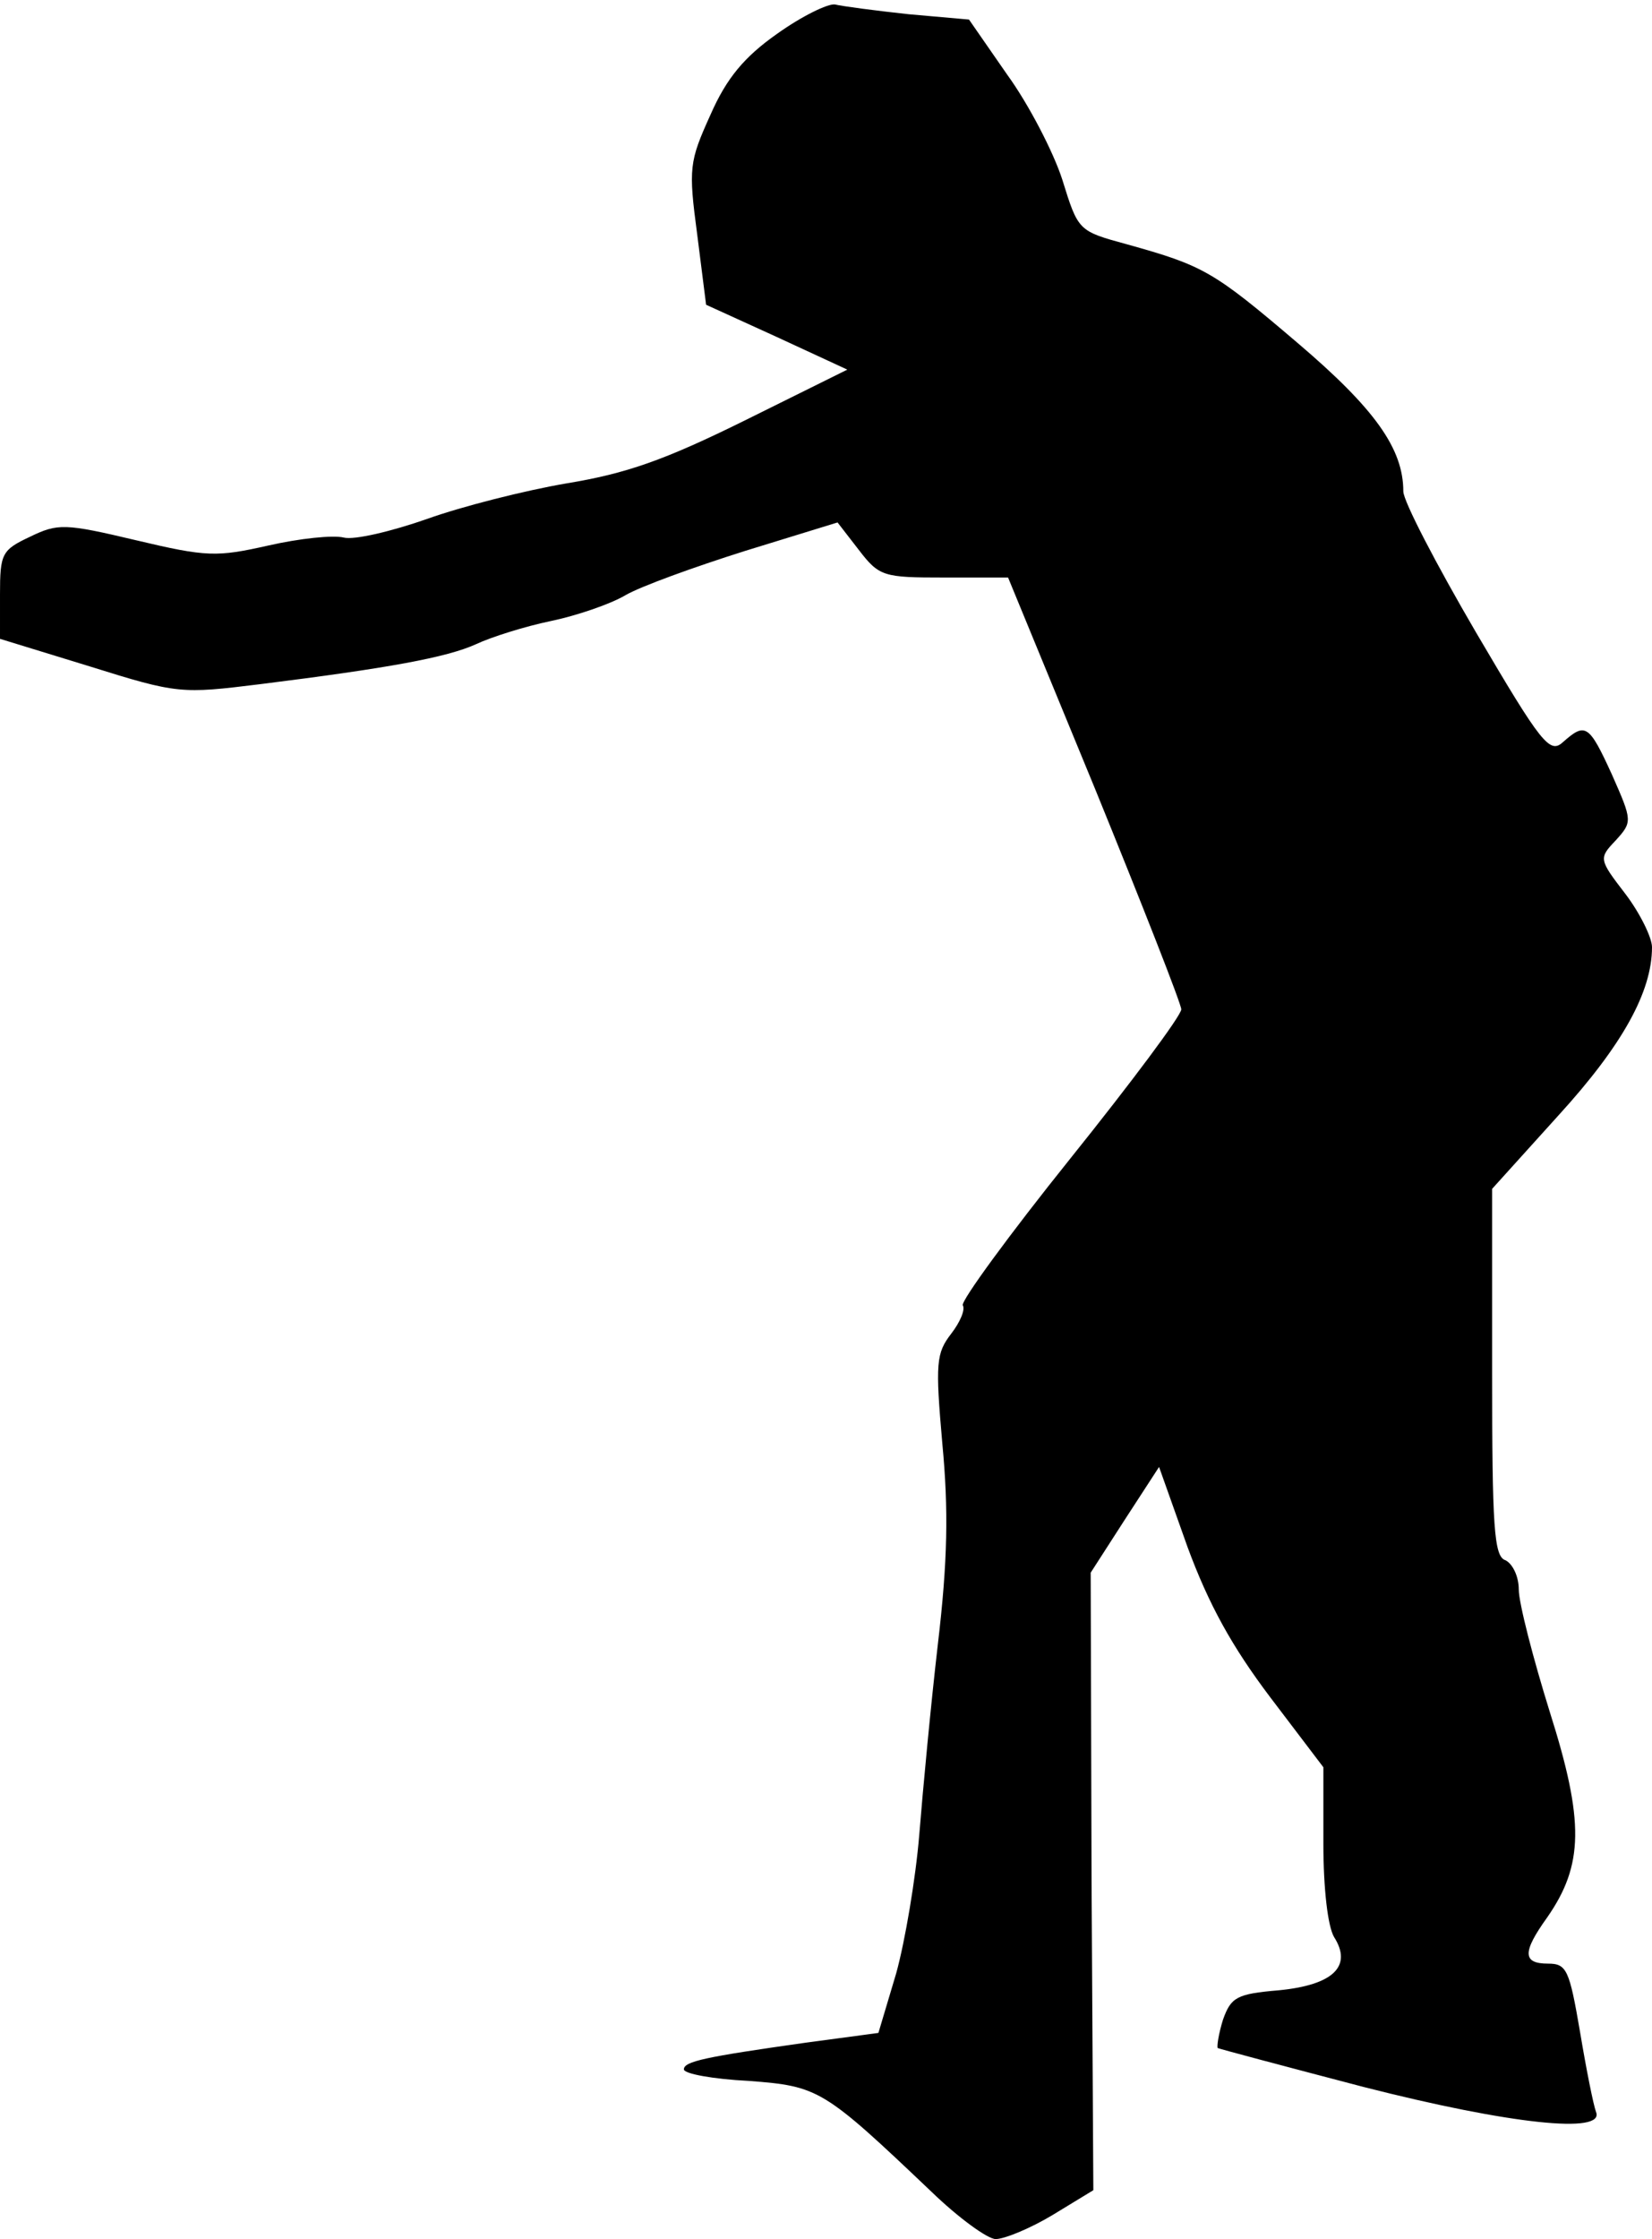 <?xml version="1.0" standalone="no"?>
<!DOCTYPE svg PUBLIC "-//W3C//DTD SVG 20010904//EN"
 "http://www.w3.org/TR/2001/REC-SVG-20010904/DTD/svg10.dtd">
<svg version="1.0" xmlns="http://www.w3.org/2000/svg"
 width="186pt" height="252pt" viewBox="0 0 186 252"
 preserveAspectRatio="xMidYMid meet">
<g transform="translate(0,252) scale(0.1,-0.1)"
fill="#000000" stroke="none">
<path fill="#000000" stroke="none" d="M875 2482 c-37 -26 -57 -50 -75 -91
-24 -53 -25 -60 -15 -135 l10 -79 79 -36 80 -37 -115 -57 c-91 -45 -134 -60
-201 -71 -47 -8 -118 -26 -157 -40 -40 -14 -82 -24 -94 -21 -12 3 -50 -1 -85
-9 -58 -13 -69 -13 -149 6 -80 19 -88 19 -119 4 -32 -15 -34 -19 -34 -65 l0
-50 101 -31 c99 -31 103 -31 192 -20 144 18 210 30 243 45 17 8 55 20 84 26
29 6 67 19 84 29 17 10 78 32 135 50 l104 32 24 -31 c23 -30 28 -31 96 -31
l72 0 98 -238 c53 -130 97 -242 97 -248 0 -7 -56 -82 -125 -168 -69 -86 -123
-160 -121 -165 3 -5 -3 -19 -13 -32 -17 -22 -18 -33 -10 -124 7 -74 6 -132 -5
-225 -8 -69 -17 -165 -21 -215 -4 -49 -16 -120 -26 -156 l-20 -67 -82 -11
c-113 -16 -137 -21 -137 -30 0 -5 33 -11 73 -13 79 -6 84 -9 206 -125 30 -29
63 -53 72 -53 10 0 39 12 64 27 l46 28 -2 347 -1 348 38 59 39 60 32 -90 c24
-65 50 -112 93 -169 l60 -79 0 -86 c0 -51 5 -93 12 -105 21 -33 -1 -54 -62
-60 -48 -4 -54 -8 -63 -33 -5 -16 -7 -30 -6 -32 2 -1 77 -21 165 -44 165 -42
271 -53 261 -28 -3 8 -11 48 -18 90 -12 70 -15 77 -36 77 -29 0 -29 13 -1 52
41 59 42 108 3 231 -19 61 -35 123 -35 138 0 15 -7 29 -15 33 -13 4 -15 38
-15 212 l0 206 75 83 c72 79 105 139 105 189 0 11 -14 39 -30 60 -30 39 -30
40 -11 60 19 21 19 22 -4 74 -26 57 -30 59 -55 37 -15 -14 -24 -3 -98 123 -45
77 -82 148 -82 159 0 48 -32 93 -119 167 -95 81 -106 87 -192 111 -55 15 -55
15 -73 73 -10 31 -38 85 -62 118 l-43 62 -68 6 c-37 4 -75 9 -83 11 -8 1 -37
-13 -65 -33z"/>
</g>
</svg>
